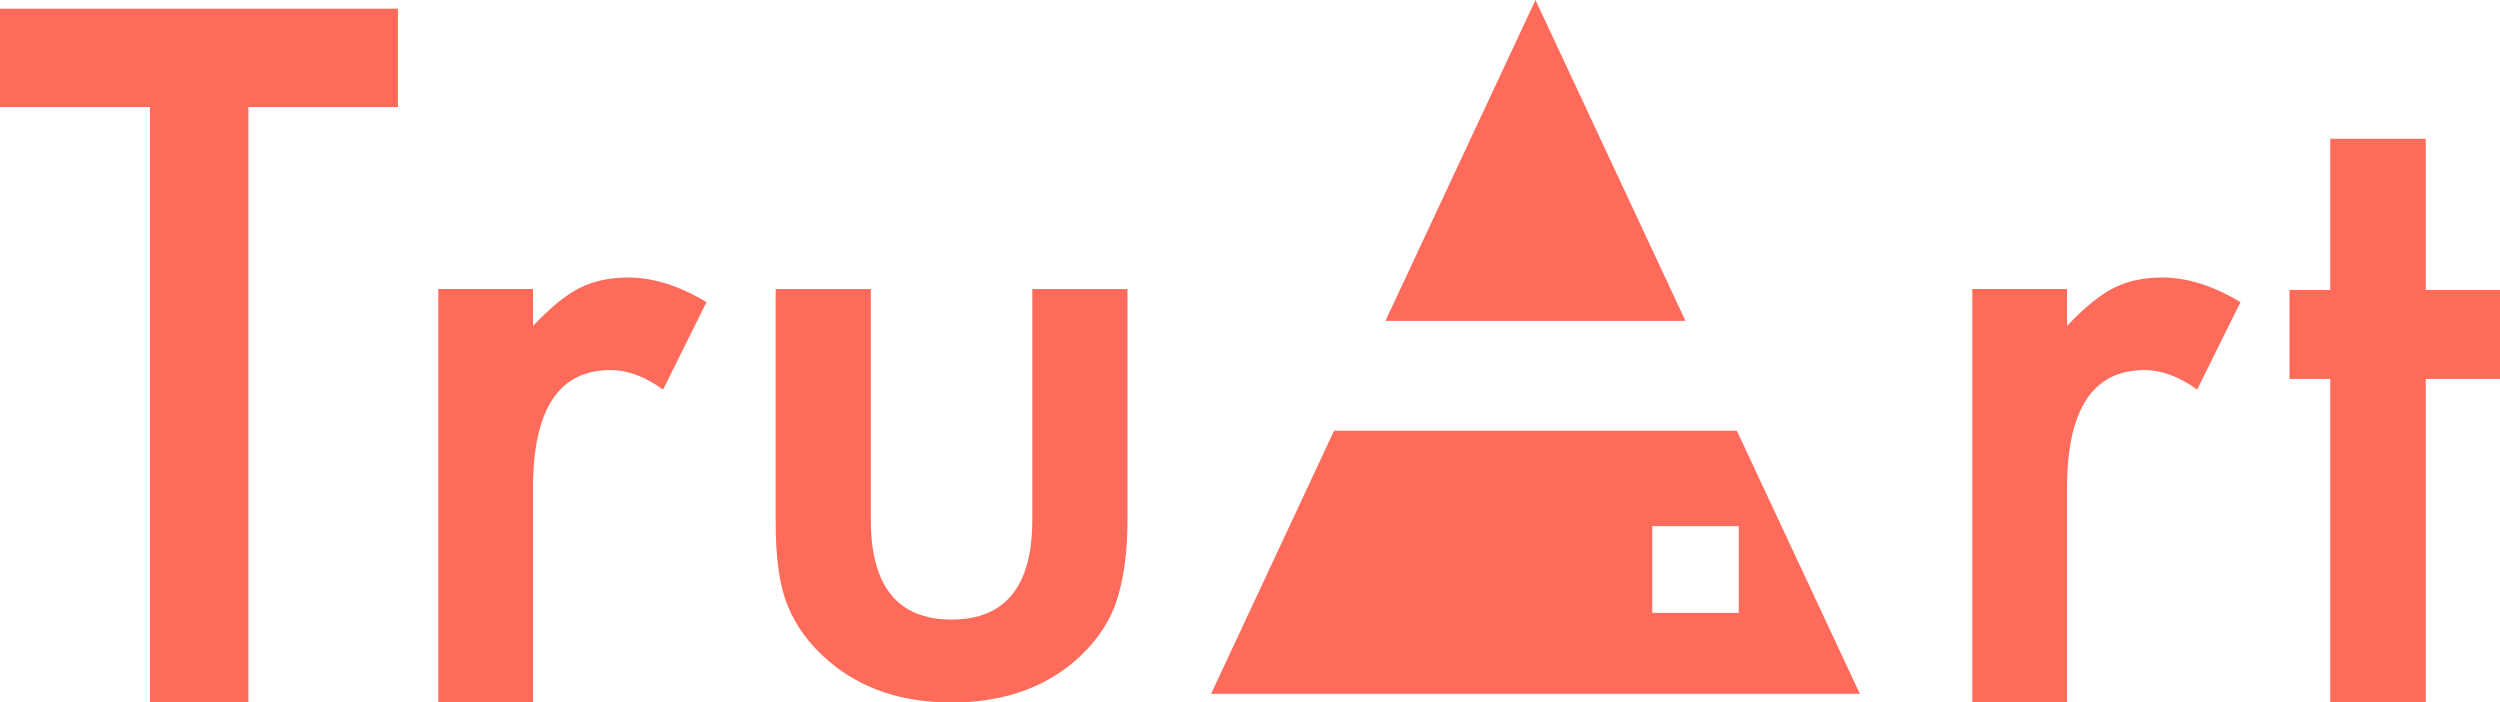 <?xml version="1.0" encoding="UTF-8"?>
<svg width="121px" height="34px" viewBox="0 0 121 34" version="1.1" xmlns="http://www.w3.org/2000/svg" xmlns:xlink="http://www.w3.org/1999/xlink">
    <!-- Generator: Sketch 55.2 (78181) - https://sketchapp.com -->
    <title>logo</title>
    <desc>Created with Sketch.</desc>
    <defs>
        <path d="M22.962,15.531 L8.439,15.531 L15.701,0 L22.962,15.531 Z M25.448,20.848 L31.401,33.58 L0,33.58 L5.953,20.848 L25.448,20.848 Z M21.353,25.465 L21.353,29.663 L25.54,29.663 L25.54,25.465 L21.353,25.465 Z" id="path-1"></path>
    </defs>
    <g id="Seller-new" stroke="none" stroke-width="1" fill="none" fill-rule="evenodd">
        <g id="-g-001_login" transform="translate(-616, -143)">
            <g id="logo" transform="translate(616, 143)">
                <g id="Group">
                    <polygon id="Path" fill="#FE6B5A" fill-rule="nonzero" points="12.022 5.183 12.022 34 7.258 34 7.258 5.183 0 5.183 0 0.42 19.26 0.42 19.26 5.183"></polygon>
                    <path d="M21.213,13.987 L25.798,13.987 L25.798,15.774 C26.64,14.884 27.387,14.275 28.039,13.946 C28.705,13.603 29.493,13.432 30.403,13.432 C31.612,13.432 32.875,13.829 34.193,14.624 L32.094,18.857 C31.225,18.226 30.376,17.911 29.547,17.911 C27.048,17.911 25.798,19.815 25.798,23.624 L25.798,34 L21.213,34 L21.213,13.987 Z" id="Path" fill="#FE6B5A" fill-rule="nonzero"></path>
                    <path d="M42.147,13.992 L42.147,25.154 C42.147,28.376 43.45,29.986 46.055,29.986 C48.661,29.986 49.964,28.376 49.964,25.154 L49.964,13.992 L54.569,13.992 L54.569,25.254 C54.569,26.811 54.371,28.156 53.975,29.287 C53.593,30.299 52.931,31.211 51.99,32.023 C50.435,33.341 48.457,34 46.055,34 C43.668,34 41.696,33.341 40.141,32.023 C39.186,31.211 38.511,30.299 38.115,29.287 C37.733,28.382 37.542,27.038 37.542,25.254 L37.542,13.992 L42.147,13.992 Z" id="Path" fill="#FE6B5A" fill-rule="nonzero"></path>
                    <path d="M95.46,13.987 L100.045,13.987 L100.045,15.774 C100.887,14.884 101.634,14.275 102.286,13.946 C102.952,13.603 103.739,13.432 104.65,13.432 C105.859,13.432 107.122,13.829 108.439,14.624 L106.341,18.857 C105.471,18.226 104.622,17.911 103.794,17.911 C101.294,17.911 100.045,19.815 100.045,23.624 L100.045,34 L95.46,34 L95.46,13.987 Z" id="Path" fill="#FE6B5A" fill-rule="nonzero"></path>
                    <polygon id="Path" fill="#FE6B5A" fill-rule="nonzero" points="117.405 18.339 117.405 34 112.784 34 112.784 18.339 110.812 18.339 110.812 14.034 112.784 14.034 112.784 6.716 117.405 6.716 117.405 14.034 121 14.034 121 18.339"></polygon>
                    <g id="Rectangle" transform="translate(58.616, 0)">
                        <mask id="mask-2" fill="white">
                            <use xlink:href="#path-1"></use>
                        </mask>
                        <use id="Mask-2" fill="#FE6B5A" xlink:href="#path-1"></use>
                    </g>
                </g>
            </g>
        </g>
    </g>
</svg>
